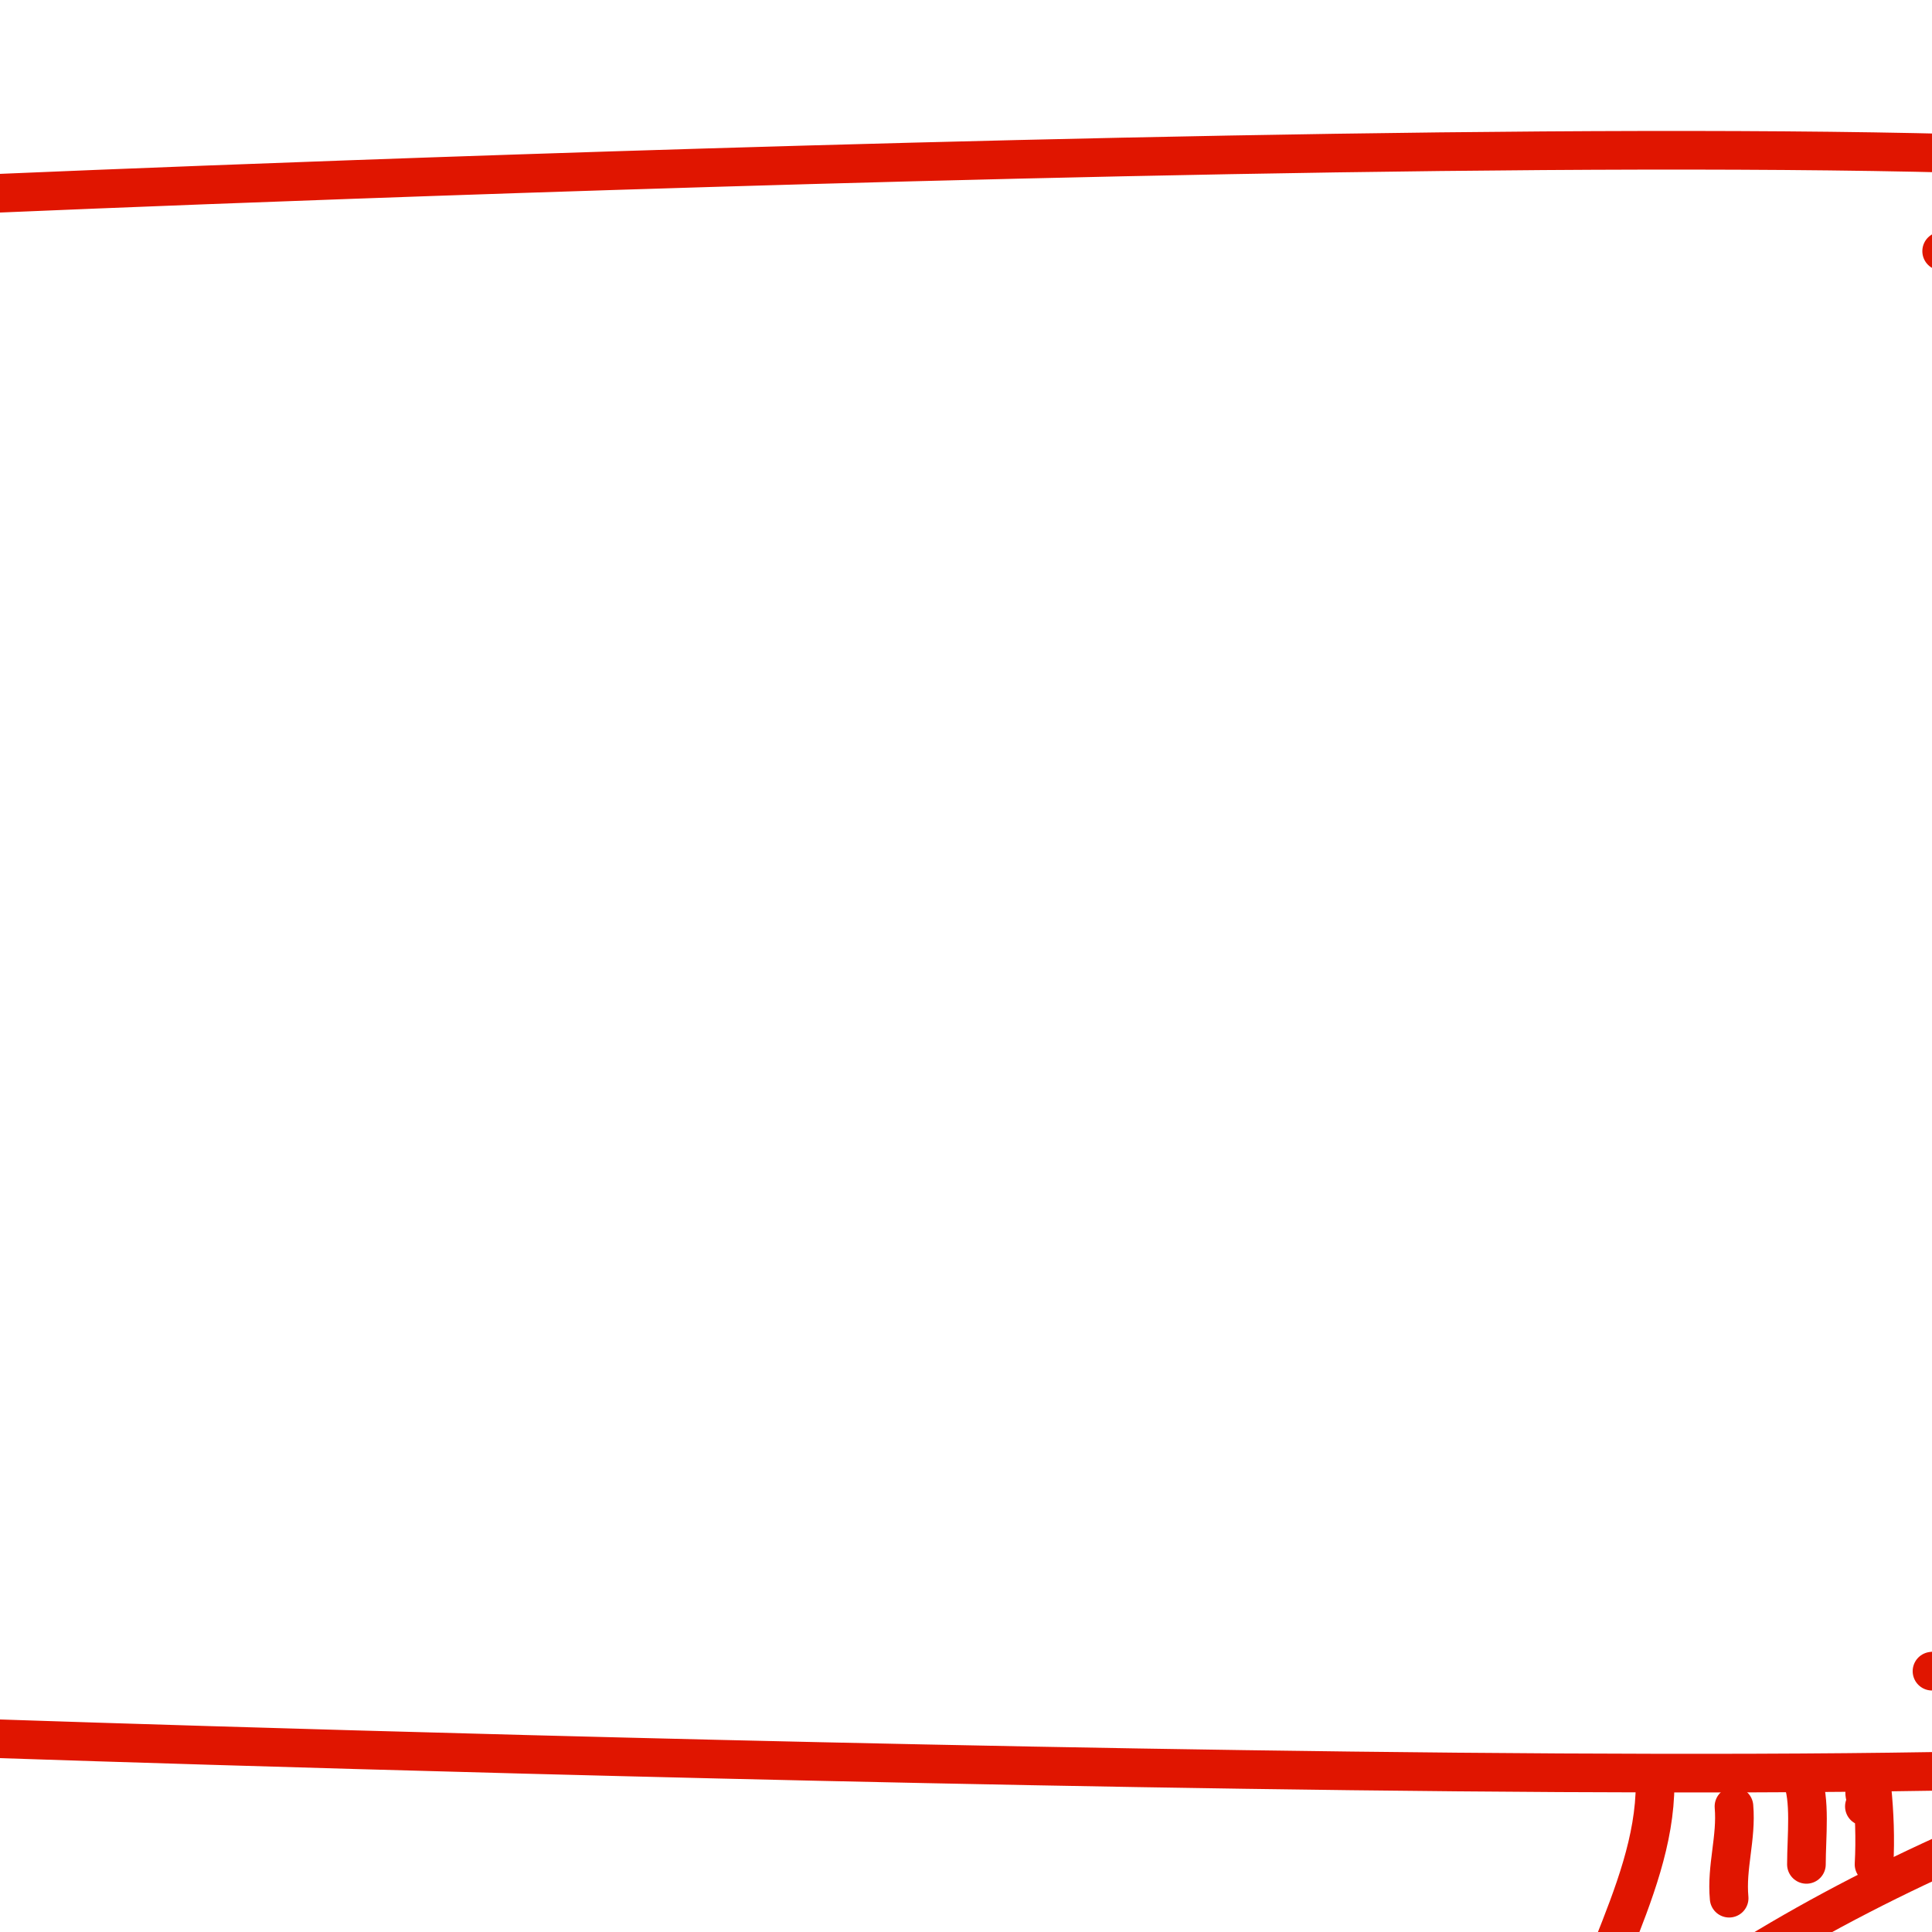 <?xml version="1.0" encoding="utf-8"?>
<!-- Generator: Adobe Illustrator 15.0.2, SVG Export Plug-In . SVG Version: 6.00 Build 0)  -->
<!DOCTYPE svg PUBLIC "-//W3C//DTD SVG 1.1//EN" "http://www.w3.org/Graphics/SVG/1.1/DTD/svg11.dtd">
<svg version="1.1" id="Layer_1" xmlns="http://www.w3.org/2000/svg" xmlns:xlink="http://www.w3.org/1999/xlink" x="0px" y="0px"
	 width="100px" height="100px" viewBox="0 0 100 100" enable-background="new 0 0 100 100" xml:space="preserve">
<g>
	<g>
		<path fill="none" stroke="#E01500" stroke-width="2" stroke-linecap="round" stroke-linejoin="round" stroke-miterlimit="10" d="
			M0,90c0,0,117,4,120,0s-5-20-5-40s10-35,5-40S0,10,0,10"/>
		<path fill="none" stroke="#E01500" stroke-width="2" stroke-linecap="round" stroke-linejoin="round" stroke-miterlimit="10" d="
			M115,85.75c-4.824,1.492-9.832,0.045-15,0.75"/>
		<path fill="none" stroke="#E01500" stroke-width="2" stroke-linecap="round" stroke-linejoin="round" stroke-miterlimit="10" d="
			M113.5,79c-2.608,2.474-8.545,2.487-12,1.75"/>
		<path fill="none" stroke="#E01500" stroke-width="2" stroke-linecap="round" stroke-linejoin="round" stroke-miterlimit="10" d="
			M111.75,73c-2.455,0.912-5.497-0.213-8,0.75"/>
		<path fill="none" stroke="#E01500" stroke-width="2" stroke-linecap="round" stroke-linejoin="round" stroke-miterlimit="10" d="
			M110.25,66.75c-1.043,0.637-2.235,0.828-3.5,0.75"/>
		<path fill="none" stroke="#E01500" stroke-width="2" stroke-linecap="round" stroke-linejoin="round" stroke-miterlimit="10" d="
			M117.25,13.25c-2.525,0.236-5.213-1-8-1c-2.405,0-6.842-0.68-8.75,0.75"/>
		<path fill="none" stroke="#E01500" stroke-width="2" stroke-linecap="round" stroke-linejoin="round" stroke-miterlimit="10" d="
			M116.25,17.25c-2.563-0.08-5.085-0.492-7.75-0.5"/>
		<path fill="none" stroke="#E01500" stroke-width="2" stroke-linecap="round" stroke-linejoin="round" stroke-miterlimit="10" d="
			M114,23c-0.771-0.625-1.722-0.808-2.75-0.75"/>
	</g>
	<path fill="none" stroke="#E01500" stroke-width="2" stroke-linecap="round" stroke-linejoin="round" stroke-miterlimit="10" d="
		M119.667,90.667C110.75,90,86.75,101.215,81.333,109c-0.109-5.384,4.334-10.859,4.334-16.667"/>
	<path fill="none" stroke="#E01500" stroke-width="2" stroke-linecap="round" stroke-linejoin="round" stroke-miterlimit="10" d="
		M115,50c10-5,30.788-5.501,35-5c22.701,2.705,45.623,17.335,60,35c-5.833-7.167-37.604-9.447-60,0
		c-6.839,2.885-62.721,37.649-68.667,29"/>
	<path fill="none" stroke="#E01500" stroke-width="2" stroke-linecap="round" stroke-linejoin="round" stroke-miterlimit="10" d="
		M96.5,93.5c0.286-0.463-0.351-0.846,0.389-0.96c0.132,1.279,0.184,2.646,0.111,3.96"/>
	<path fill="none" stroke="#E01500" stroke-width="2" stroke-linecap="round" stroke-linejoin="round" stroke-miterlimit="10" d="
		M93.5,96.5c0-1.425,0.23-3.379-0.25-4.5"/>
	<path fill="none" stroke="#E01500" stroke-width="2" stroke-linecap="round" stroke-linejoin="round" stroke-miterlimit="10" d="
		M89.5,98.25c-0.151-1.619,0.39-3.118,0.25-4.75"/>
	<path fill="none" stroke="#E01500" stroke-width="2" stroke-linecap="round" stroke-linejoin="round" stroke-miterlimit="10" d="
		M126.75,51.25c-3.44,0.479-6.51,1.853-9.75,2.75"/>
	<path fill="none" stroke="#E01500" stroke-width="2" stroke-linecap="round" stroke-linejoin="round" stroke-miterlimit="10" d="
		M125.75,56c-2.757,0.973-5.358,1.011-7.75,3"/>
	<path fill="none" stroke="#E01500" stroke-width="2" stroke-linecap="round" stroke-linejoin="round" stroke-miterlimit="10" d="
		M124.75,62.25c-1.333,0.093-3.564,0.358-4.25,1.5"/>
</g>
</svg>
